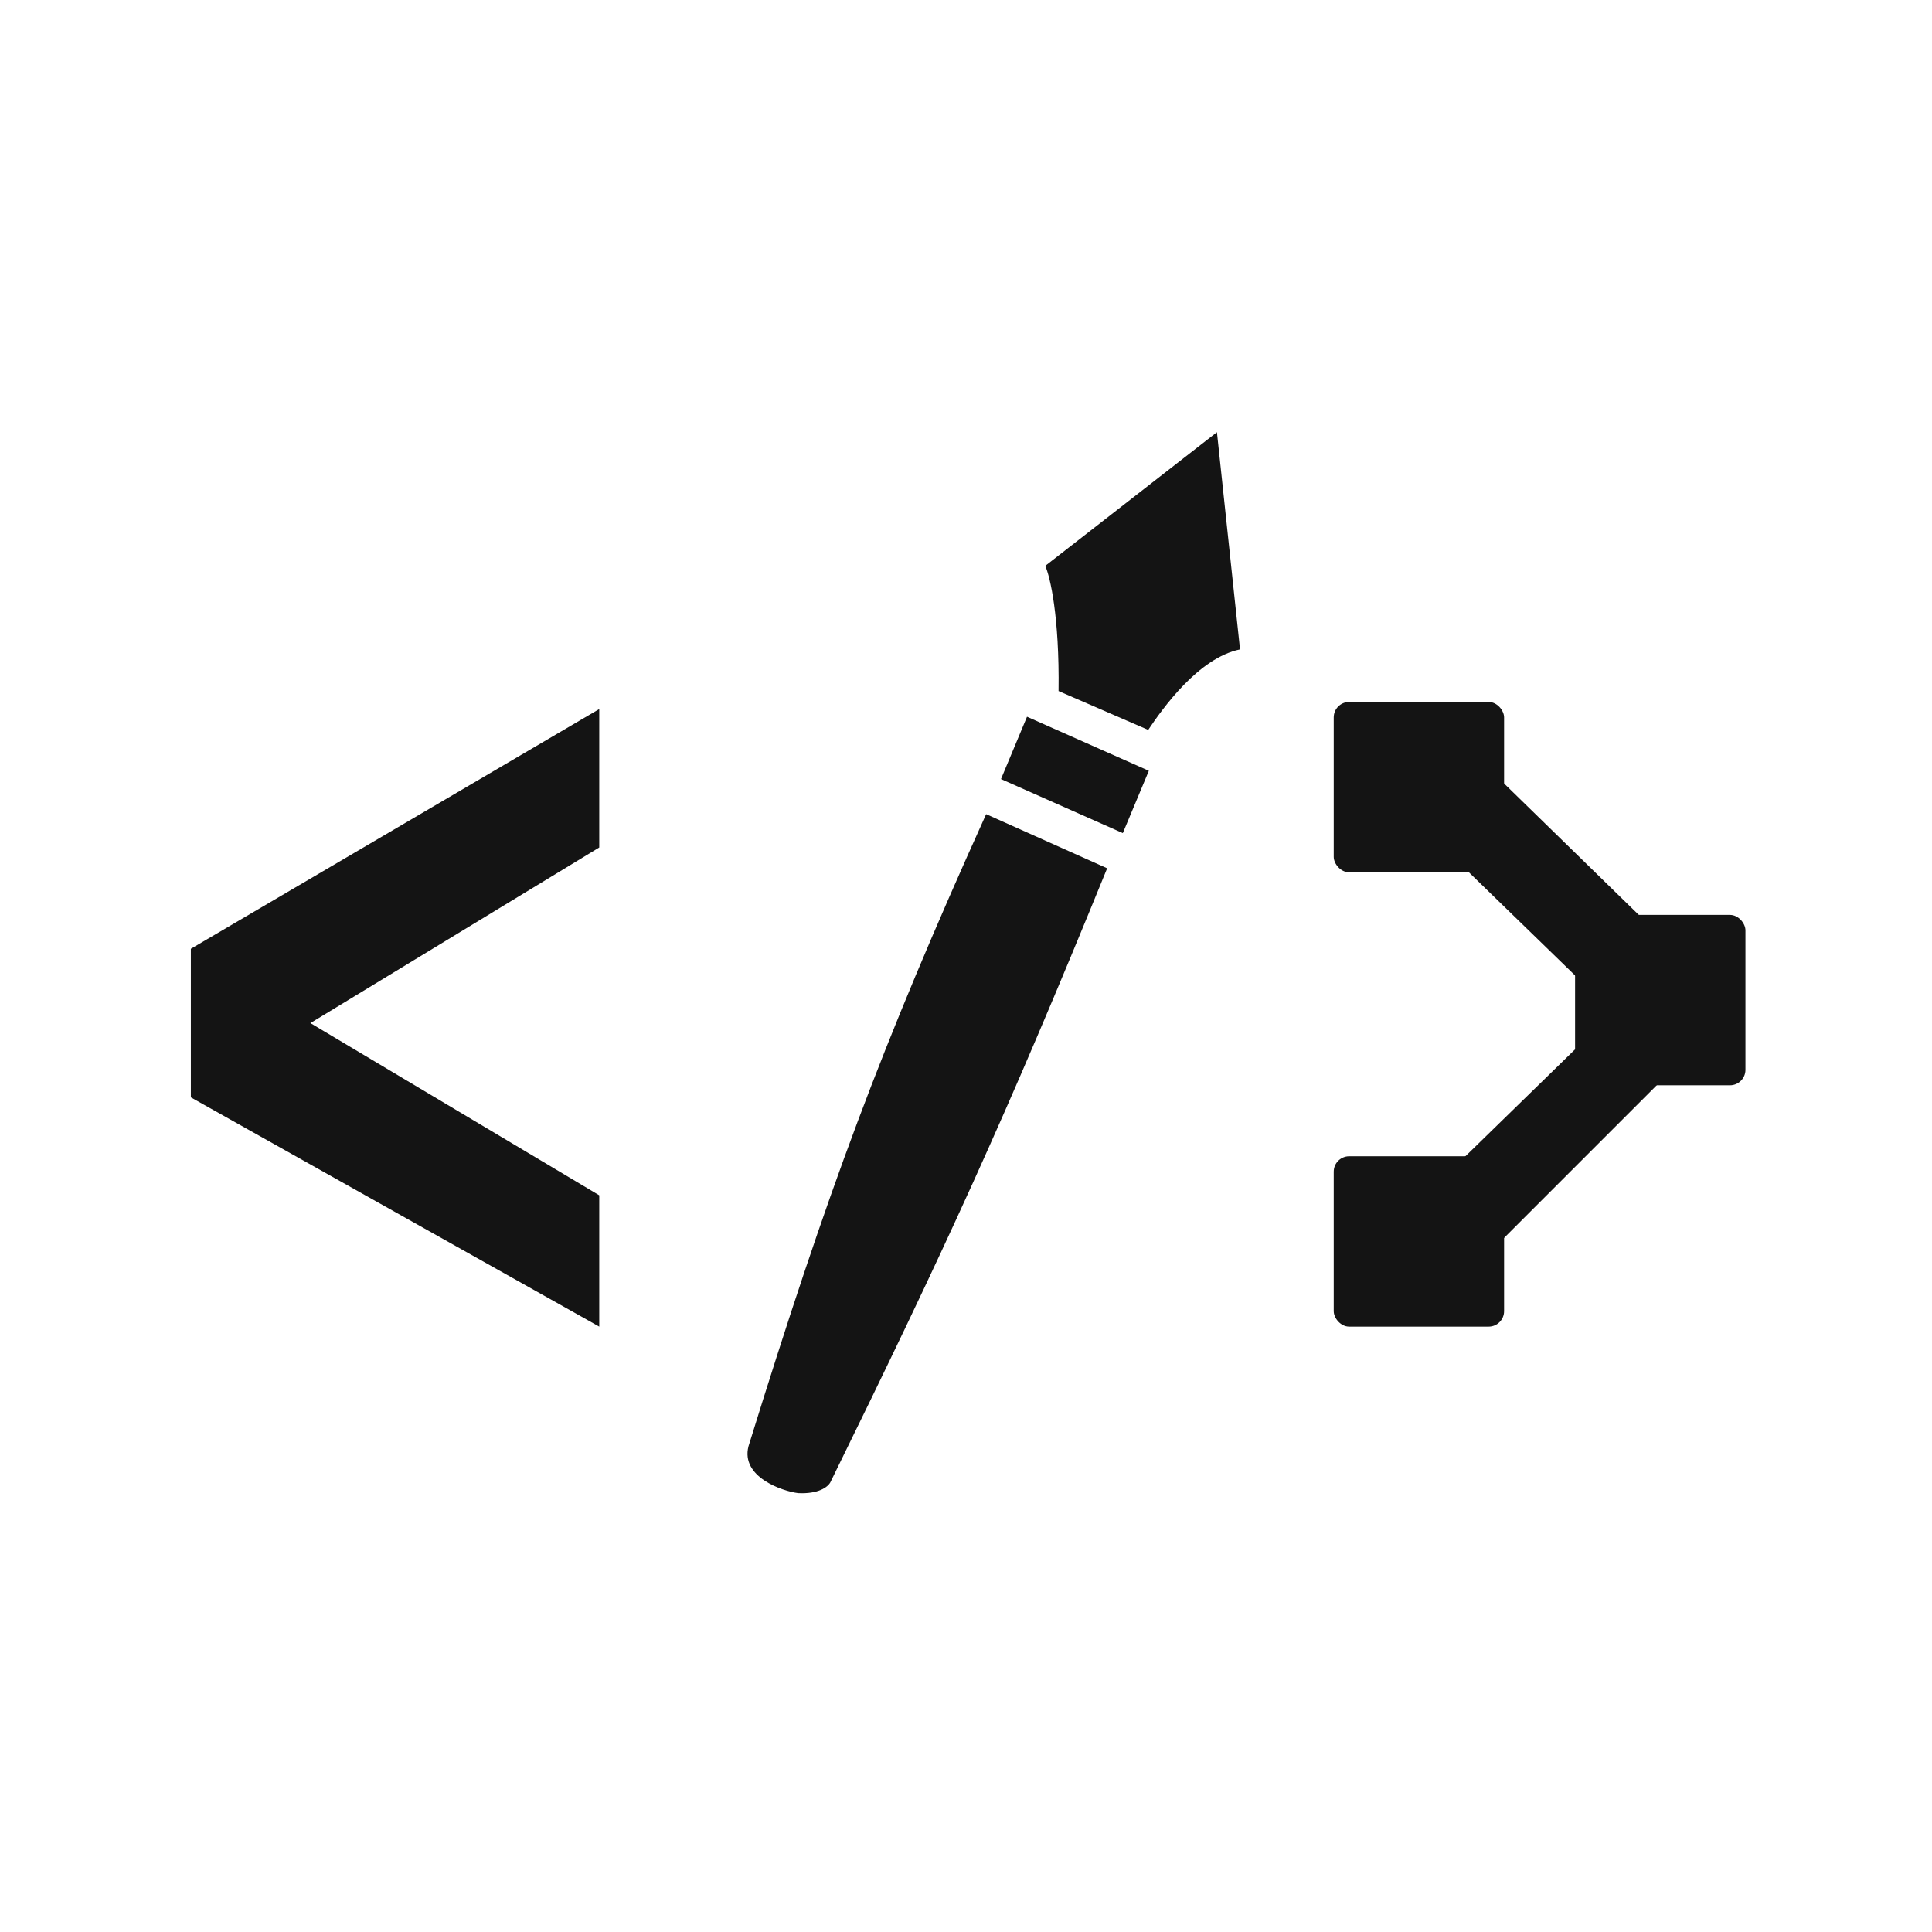<svg width="250" height="250" viewBox="0 0 250 250" fill="none" xmlns="http://www.w3.org/2000/svg">
<rect width="250" height="250" fill="white"/>
<path d="M204.733 127.116L188.658 111.5L194.17 100.937L213 119.308L204.733 127.116Z" fill="#141414"/>
<path d="M206.111 133.545L187.74 151.457L192.792 162.021L216.215 138.597L206.111 133.545Z" fill="#141414"/>
<rect x="172.584" y="90.833" width="22.045" height="22.045" rx="2" fill="#141414"/>
<rect x="203.815" y="118.389" width="22.045" height="22.045" rx="2" fill="#141414"/>
<rect x="172.584" y="149.62" width="22.045" height="22.045" rx="2" fill="#141414"/>
<path d="M77.543 91.751L24.697 122.773V141.999L77.543 171.665V154.672L40.164 132.386L77.543 109.663V91.751Z" fill="#141414"/>
<path d="M143.265 112.357L127.606 105.352C113.935 135.63 107.076 154.181 96.855 187.147C95.833 191.109 101.195 192.947 103.272 193.209C105.856 193.342 107.112 192.452 107.453 191.8C122.119 161.924 130.076 144.725 143.265 112.357Z" fill="#141414"/>
<path d="M145.292 107.806L129.528 100.811L132.895 92.745L148.659 99.74L145.292 107.806Z" fill="#141414"/>
<path d="M148.577 94.45L136.976 89.421C137.105 79.772 135.882 74.603 135.254 73.225L157.47 55.928L160.459 84.033C155.093 85.134 150.453 91.646 148.577 94.45Z" fill="#141414"/>
<ellipse cx="149.081" cy="76.572" rx="3.827" ry="3.832" transform="rotate(-6.071 149.081 76.572)" fill="#141414"/>
</svg>
